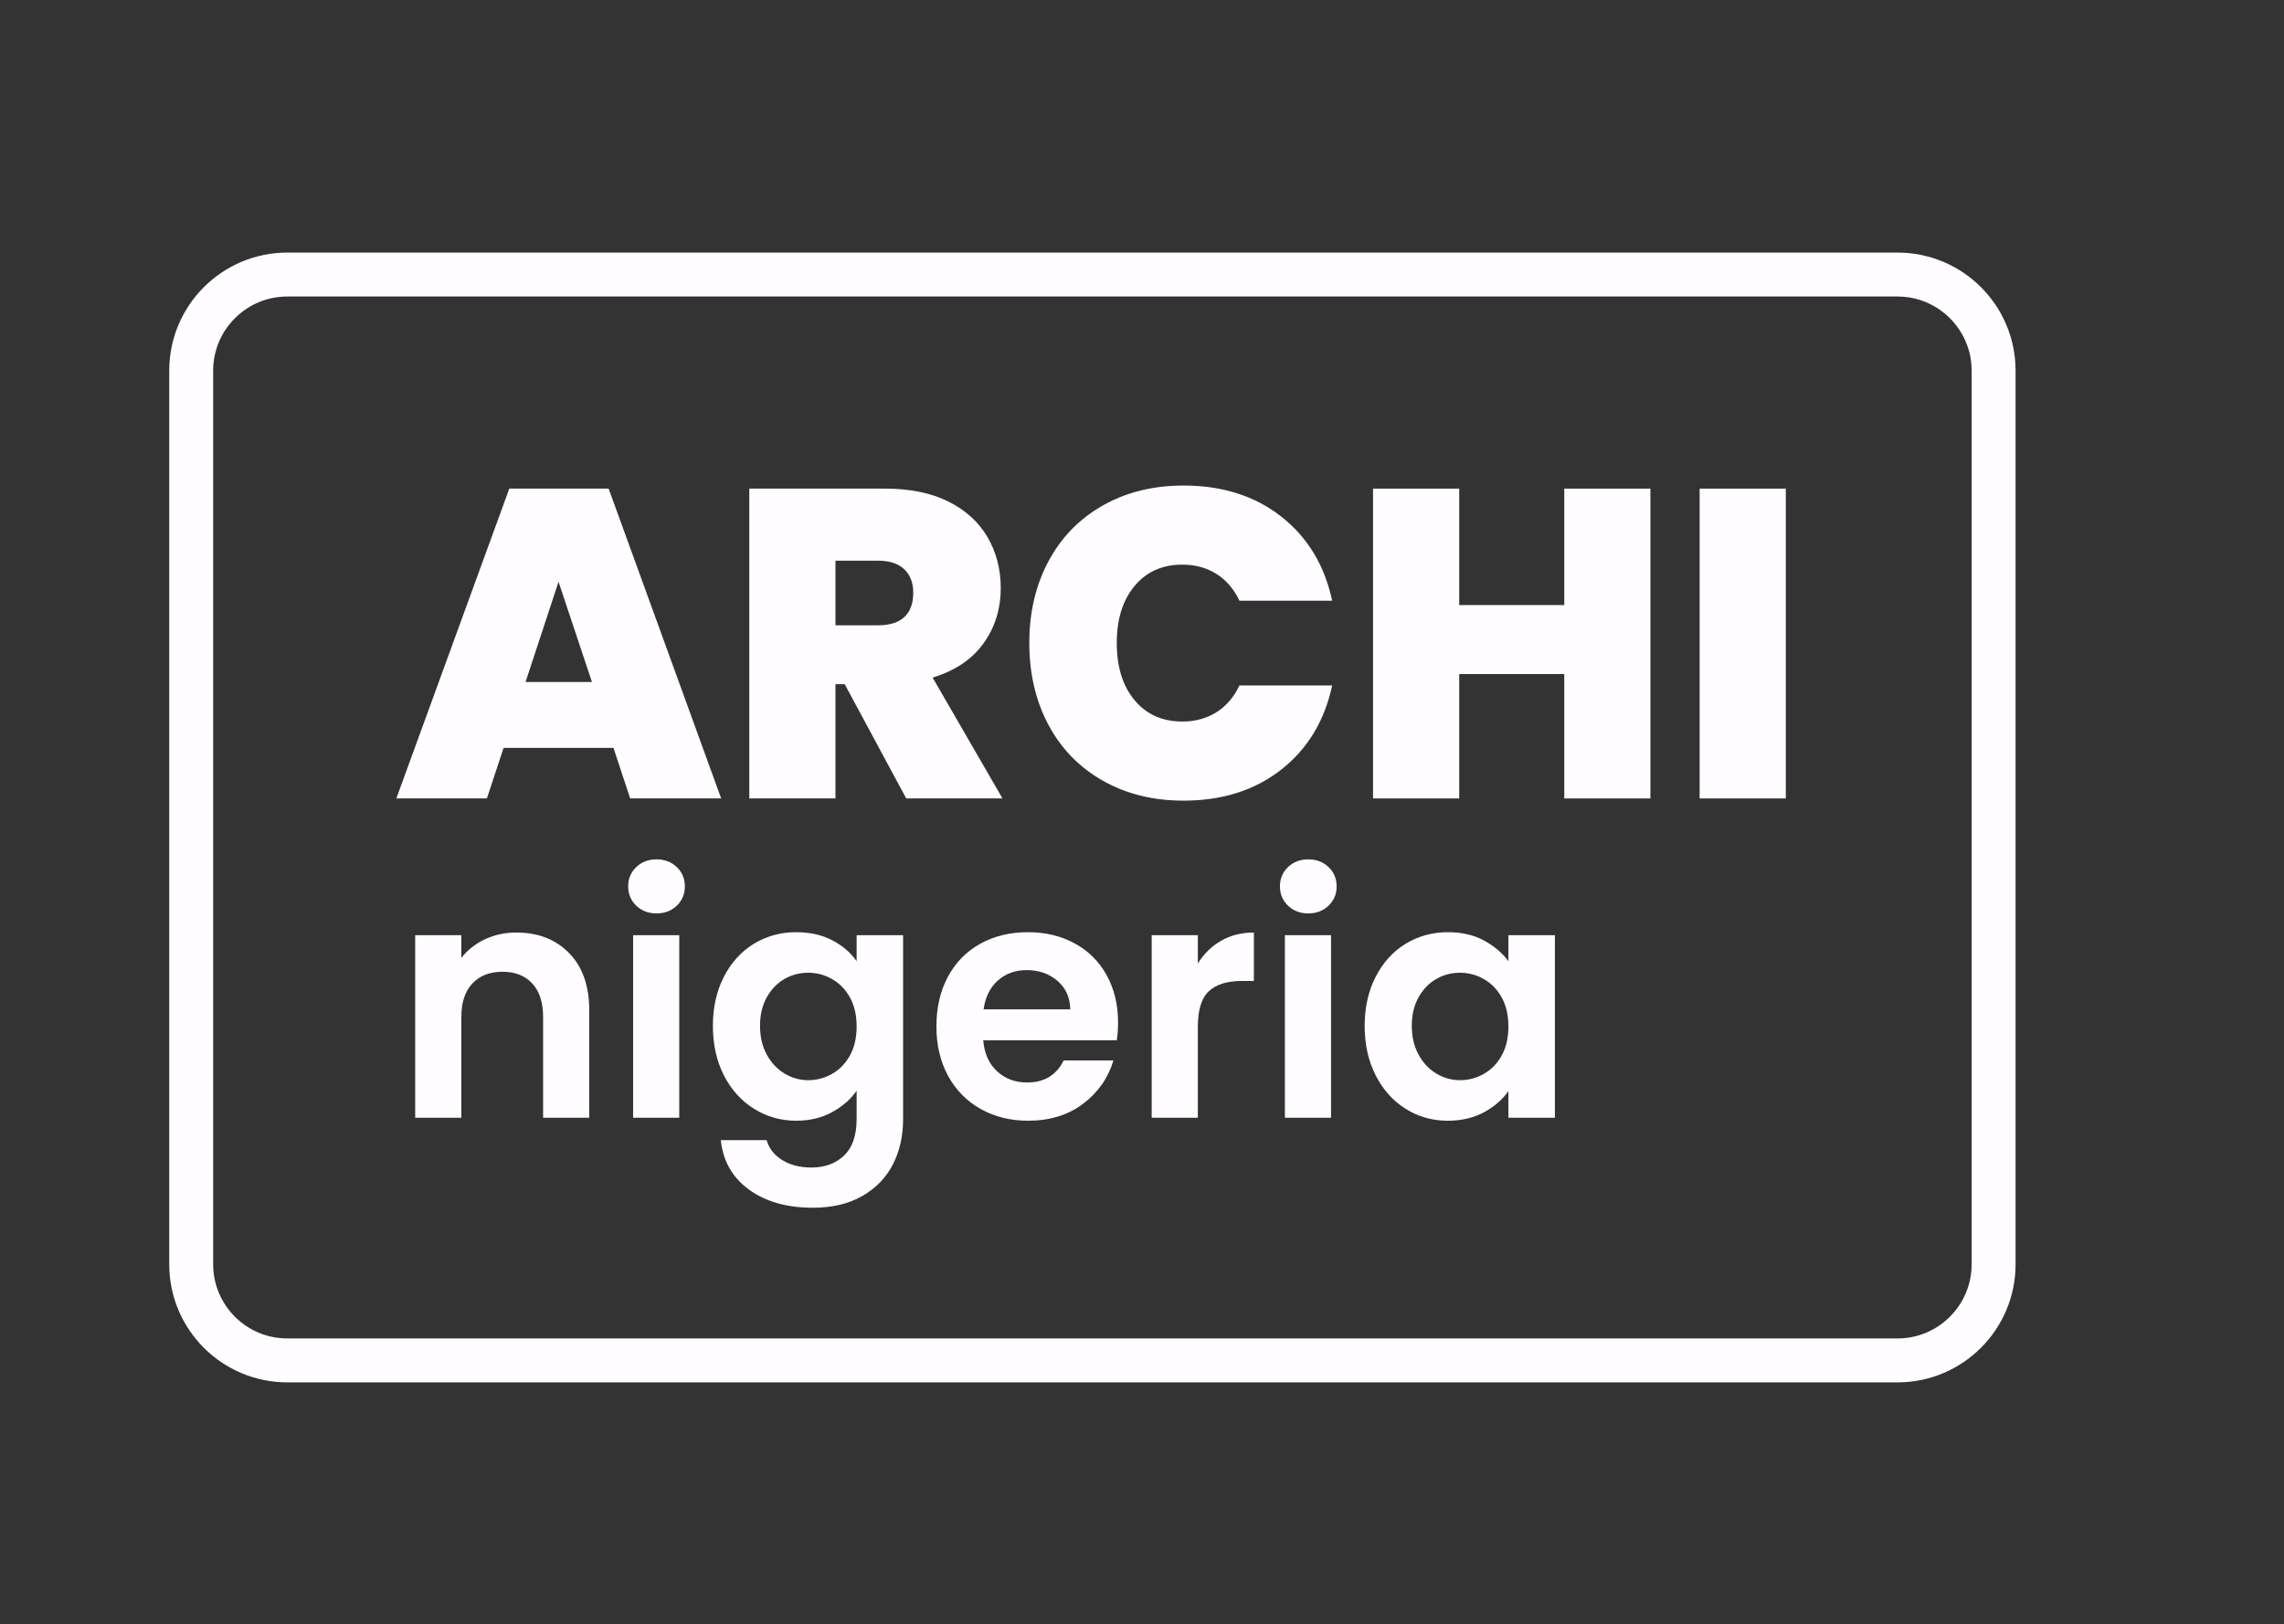 <?xml version="1.0" encoding="UTF-8" standalone="no"?><!DOCTYPE svg PUBLIC "-//W3C//DTD SVG 1.1//EN" "http://www.w3.org/Graphics/SVG/1.1/DTD/svg11.dtd"><svg width="100%" height="100%" viewBox="0 0 433 308" version="1.1" xmlns="http://www.w3.org/2000/svg" xmlns:xlink="http://www.w3.org/1999/xlink" xml:space="preserve" xmlns:serif="http://www.serif.com/" style="fill-rule:evenodd;clip-rule:evenodd;stroke-linecap:round;stroke-miterlimit:1;"><rect x="0" y="0" width="433" height="308" fill="#333333" stroke="none"/><rect id="logo-light" x="0" y="0" width="432.847" height="307.512" style="fill:none;"/><g id="logo-light1" serif:id="logo-light"><g><path d="M116.303,141.82l-20.834,-0l-3.166,9.583l-17.167,0l21.417,-58.75l18.833,0l21.333,58.75l-17.25,0l-3.166,-9.583Zm-4.084,-12.5l-6.333,-19l-6.25,19l12.583,-0Z" style="fill:#fffdff;fill-rule:nonzero;"/><path d="M171.803,151.403l-11.667,-21.667l-1.75,0l-0,21.667l-16.333,0l-0,-58.75l25.75,0c4.722,0 8.722,0.82 12,2.458c3.277,1.639 5.75,3.889 7.416,6.75c1.667,2.862 2.5,6.07 2.5,9.625c0,4 -1.097,7.514 -3.291,10.542c-2.195,3.028 -5.403,5.181 -9.625,6.458l13.25,22.917l-18.25,0Zm-13.417,-32.833l8.083,-0c2.223,-0 3.889,-0.528 5,-1.584c1.111,-1.055 1.667,-2.583 1.667,-4.583c-0,-1.889 -0.569,-3.375 -1.708,-4.458c-1.139,-1.084 -2.792,-1.625 -4.959,-1.625l-8.083,-0l-0,12.25Z" style="fill:#fffdff;fill-rule:nonzero;"/><path d="M195.136,121.903c-0,-5.778 1.208,-10.93 3.625,-15.458c2.417,-4.528 5.847,-8.056 10.292,-10.584c4.444,-2.527 9.555,-3.791 15.333,-3.791c7.333,-0 13.5,1.958 18.5,5.875c5,3.916 8.222,9.236 9.667,15.958l-17.584,0c-1.055,-2.222 -2.514,-3.917 -4.375,-5.083c-1.861,-1.167 -4.014,-1.75 -6.458,-1.75c-3.778,-0 -6.792,1.347 -9.042,4.041c-2.25,2.695 -3.375,6.292 -3.375,10.792c0,4.556 1.125,8.181 3.375,10.875c2.25,2.695 5.264,4.042 9.042,4.042c2.444,-0 4.597,-0.584 6.458,-1.75c1.861,-1.167 3.32,-2.861 4.375,-5.084l17.584,0c-1.445,6.723 -4.667,12.042 -9.667,15.959c-5,3.916 -11.167,5.875 -18.5,5.875c-5.778,-0 -10.889,-1.264 -15.333,-3.792c-4.445,-2.528 -7.875,-6.055 -10.292,-10.583c-2.417,-4.528 -3.625,-9.709 -3.625,-15.542Z" style="fill:#fffdff;fill-rule:nonzero;"/><path d="M312.886,92.653l-0,58.75l-16.333,0l-0,-23.583l-19.917,-0l-0,23.583l-16.333,0l-0,-58.75l16.333,0l-0,22.083l19.917,0l-0,-22.083l16.333,0Z" style="fill:#fffdff;fill-rule:nonzero;"/><rect x="322.219" y="92.653" width="16.333" height="58.75" style="fill:#fffdff;fill-rule:nonzero;"/></g><g><path d="M97.899,176.83c4.125,-0 7.459,1.302 10,3.906c2.542,2.604 3.813,6.24 3.813,10.906l-0,20.313l-8.75,-0l-0,-19.125c-0,-2.75 -0.688,-4.865 -2.063,-6.344c-1.375,-1.479 -3.25,-2.219 -5.625,-2.219c-2.416,0 -4.323,0.74 -5.718,2.219c-1.396,1.479 -2.094,3.594 -2.094,6.344l-0,19.125l-8.75,-0l-0,-34.625l8.75,-0l-0,4.312c1.166,-1.5 2.656,-2.677 4.469,-3.531c1.812,-0.854 3.802,-1.281 5.968,-1.281Z" style="fill:#fffdff;fill-rule:nonzero;"/><path d="M124.462,173.205c-1.542,-0 -2.823,-0.49 -3.844,-1.469c-1.021,-0.979 -1.531,-2.198 -1.531,-3.656c-0,-1.458 0.51,-2.677 1.531,-3.656c1.021,-0.979 2.302,-1.469 3.844,-1.469c1.541,-0 2.823,0.49 3.844,1.469c1.02,0.979 1.531,2.198 1.531,3.656c-0,1.458 -0.511,2.677 -1.531,3.656c-1.021,0.979 -2.303,1.469 -3.844,1.469Zm4.312,4.125l0,34.625l-8.75,-0l0,-34.625l8.75,-0Z" style="fill:#fffdff;fill-rule:nonzero;"/><path d="M150.962,176.767c2.583,0 4.854,0.511 6.812,1.532c1.959,1.021 3.5,2.343 4.625,3.968l0,-4.937l8.813,-0l-0,34.875c-0,3.208 -0.646,6.073 -1.938,8.594c-1.291,2.521 -3.229,4.521 -5.812,6c-2.584,1.479 -5.709,2.218 -9.375,2.218c-4.917,0 -8.948,-1.145 -12.094,-3.437c-3.146,-2.292 -4.927,-5.417 -5.344,-9.375l8.688,-0c0.458,1.583 1.448,2.844 2.969,3.781c1.52,0.938 3.364,1.406 5.531,1.406c2.541,0 4.604,-0.76 6.187,-2.281c1.584,-1.521 2.375,-3.823 2.375,-6.906l0,-5.375c-1.125,1.625 -2.677,2.979 -4.656,4.062c-1.979,1.084 -4.24,1.625 -6.781,1.625c-2.917,0 -5.584,-0.75 -8,-2.25c-2.417,-1.5 -4.323,-3.614 -5.719,-6.343c-1.396,-2.729 -2.094,-5.865 -2.094,-9.407c0,-3.5 0.698,-6.604 2.094,-9.312c1.396,-2.708 3.292,-4.792 5.688,-6.25c2.395,-1.458 5.072,-2.188 8.031,-2.188Zm11.437,17.875c0,-2.125 -0.416,-3.947 -1.25,-5.468c-0.833,-1.521 -1.958,-2.688 -3.375,-3.5c-1.416,-0.813 -2.937,-1.219 -4.562,-1.219c-1.625,-0 -3.125,0.396 -4.5,1.187c-1.375,0.792 -2.49,1.948 -3.344,3.469c-0.854,1.521 -1.281,3.323 -1.281,5.406c-0,2.084 0.427,3.907 1.281,5.469c0.854,1.563 1.979,2.761 3.375,3.594c1.396,0.833 2.885,1.25 4.469,1.25c1.625,-0 3.146,-0.406 4.562,-1.219c1.417,-0.812 2.542,-1.979 3.375,-3.5c0.834,-1.521 1.25,-3.344 1.25,-5.469Z" style="fill:#fffdff;fill-rule:nonzero;"/><path d="M211.962,193.892c-0,1.25 -0.084,2.375 -0.25,3.375l-25.313,0c0.209,2.5 1.084,4.459 2.625,5.875c1.542,1.417 3.438,2.125 5.688,2.125c3.25,0 5.562,-1.395 6.937,-4.187l9.438,-0c-1,3.333 -2.917,6.073 -5.75,8.219c-2.834,2.146 -6.313,3.218 -10.438,3.218c-3.333,0 -6.323,-0.739 -8.968,-2.218c-2.646,-1.479 -4.709,-3.573 -6.188,-6.282c-1.479,-2.708 -2.219,-5.833 -2.219,-9.375c0,-3.583 0.729,-6.729 2.188,-9.437c1.458,-2.708 3.5,-4.792 6.125,-6.25c2.625,-1.458 5.646,-2.188 9.062,-2.188c3.292,0 6.24,0.709 8.844,2.125c2.604,1.417 4.625,3.428 6.063,6.032c1.437,2.604 2.156,5.593 2.156,8.968Zm-9.063,-2.5c-0.041,-2.25 -0.854,-4.052 -2.437,-5.406c-1.584,-1.354 -3.521,-2.031 -5.813,-2.031c-2.166,-0 -3.989,0.656 -5.468,1.969c-1.48,1.312 -2.386,3.135 -2.719,5.468l16.437,0Z" style="fill:#fffdff;fill-rule:nonzero;"/><path d="M227.087,182.705c1.125,-1.833 2.594,-3.271 4.406,-4.313c1.813,-1.041 3.885,-1.562 6.219,-1.562l-0,9.187l-2.313,0c-2.75,0 -4.823,0.646 -6.218,1.938c-1.396,1.292 -2.094,3.542 -2.094,6.75l-0,17.25l-8.75,-0l-0,-34.625l8.75,-0l-0,5.375Z" style="fill:#fffdff;fill-rule:nonzero;"/><path d="M248.024,173.205c-1.541,-0 -2.823,-0.49 -3.843,-1.469c-1.021,-0.979 -1.532,-2.198 -1.532,-3.656c0,-1.458 0.511,-2.677 1.532,-3.656c1.02,-0.979 2.302,-1.469 3.843,-1.469c1.542,-0 2.823,0.49 3.844,1.469c1.021,0.979 1.531,2.198 1.531,3.656c0,1.458 -0.51,2.677 -1.531,3.656c-1.021,0.979 -2.302,1.469 -3.844,1.469Zm4.313,4.125l-0,34.625l-8.75,-0l-0,-34.625l8.75,-0Z" style="fill:#fffdff;fill-rule:nonzero;"/><path d="M258.712,194.517c-0,-3.5 0.698,-6.604 2.094,-9.312c1.395,-2.708 3.291,-4.792 5.687,-6.25c2.396,-1.458 5.073,-2.188 8.031,-2.188c2.584,0 4.844,0.521 6.782,1.563c1.937,1.042 3.489,2.354 4.656,3.937l-0,-4.937l8.812,-0l0,34.625l-8.812,-0l-0,-5.063c-1.125,1.625 -2.677,2.969 -4.656,4.032c-1.98,1.062 -4.261,1.593 -6.844,1.593c-2.917,0 -5.573,-0.75 -7.969,-2.25c-2.396,-1.5 -4.292,-3.614 -5.687,-6.343c-1.396,-2.729 -2.094,-5.865 -2.094,-9.407Zm27.25,0.125c-0,-2.125 -0.417,-3.947 -1.25,-5.468c-0.834,-1.521 -1.959,-2.688 -3.375,-3.5c-1.417,-0.813 -2.938,-1.219 -4.563,-1.219c-1.625,-0 -3.125,0.396 -4.5,1.187c-1.375,0.792 -2.489,1.948 -3.343,3.469c-0.855,1.521 -1.282,3.323 -1.282,5.406c0,2.084 0.427,3.907 1.282,5.469c0.854,1.563 1.979,2.761 3.375,3.594c1.395,0.833 2.885,1.25 4.468,1.25c1.625,-0 3.146,-0.406 4.563,-1.219c1.416,-0.812 2.541,-1.979 3.375,-3.5c0.833,-1.521 1.25,-3.344 1.25,-5.469Z" style="fill:#fffdff;fill-rule:nonzero;"/></g><path d="M377.948,70.285c0,-10.058 -8.166,-18.224 -18.224,-18.224l-305.252,0c-10.059,0 -18.225,8.166 -18.225,18.224l0,169.456c0,10.059 8.166,18.225 18.225,18.225l305.252,-0c10.058,-0 18.224,-8.166 18.224,-18.225l0,-169.456Z" style="fill:none;stroke:#fffdff;stroke-width:8.33px;"/></g></svg>